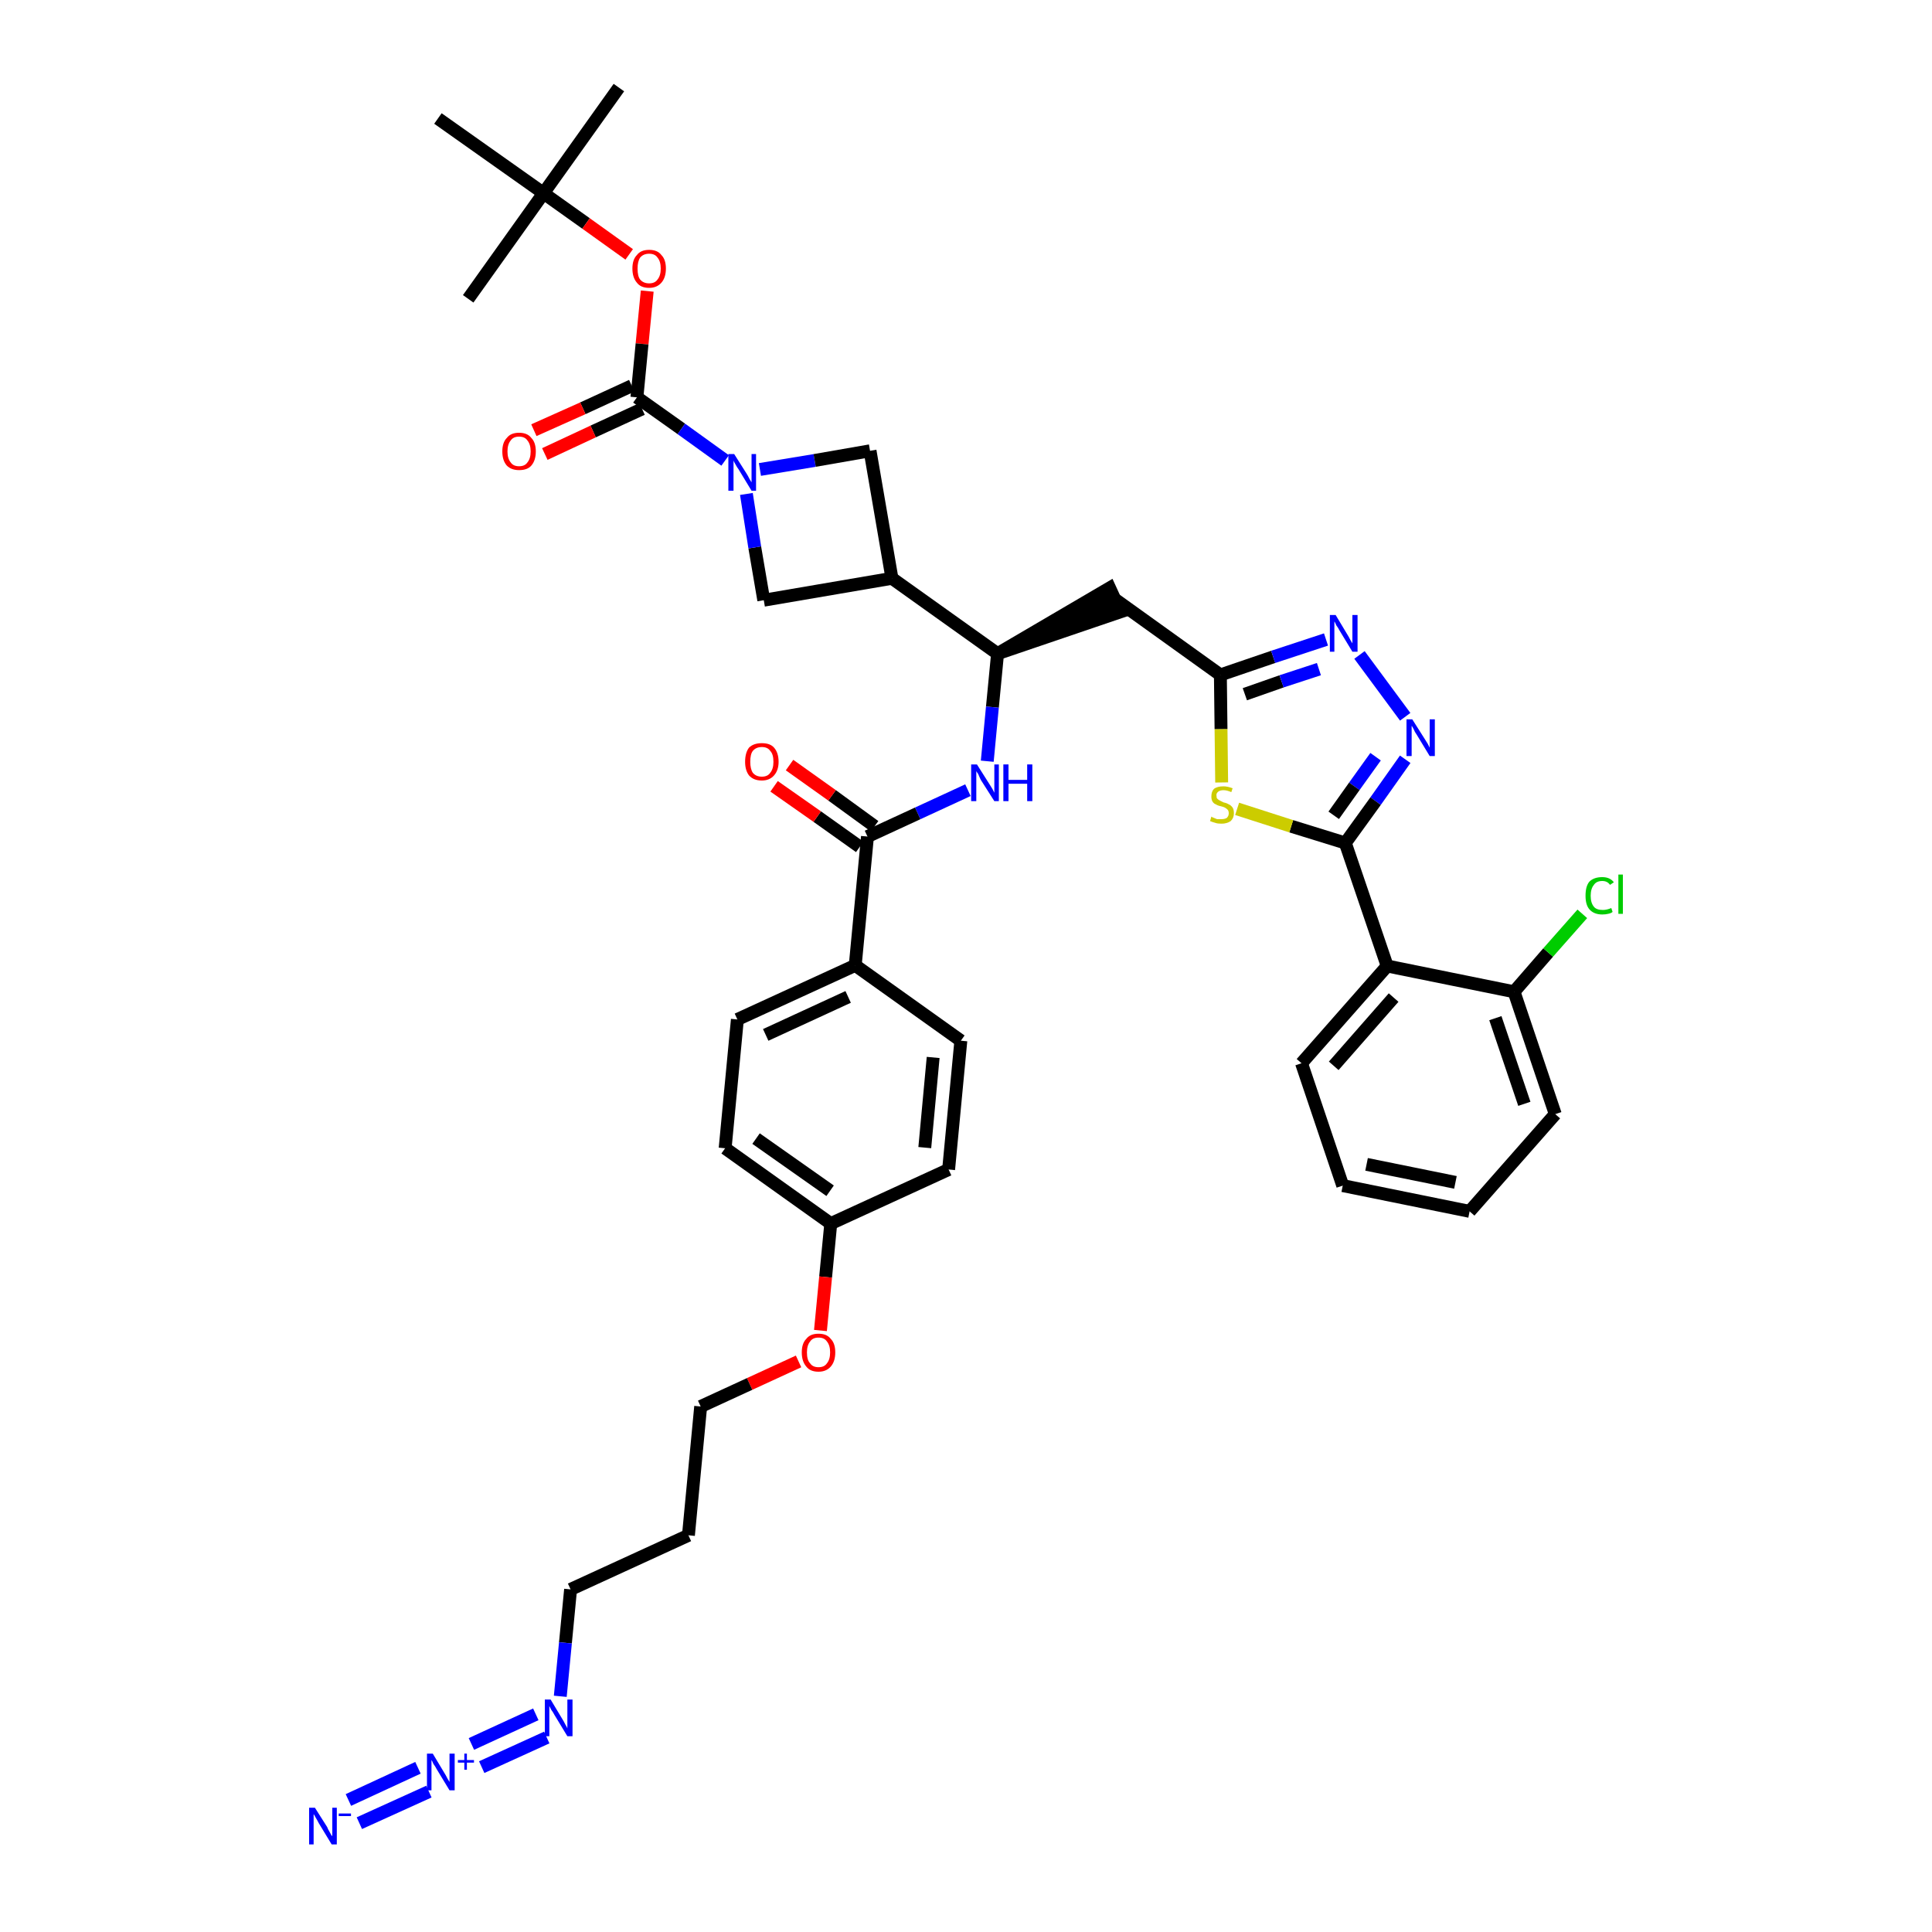 <?xml version='1.0' encoding='iso-8859-1'?>
<svg version='1.1' baseProfile='full'
              xmlns='http://www.w3.org/2000/svg'
                      xmlns:rdkit='http://www.rdkit.org/xml'
                      xmlns:xlink='http://www.w3.org/1999/xlink'
                  xml:space='preserve'
width='300px' height='300px' viewBox='0 0 300 300'>
<!-- END OF HEADER -->
<path class='bond-0 atom-0 atom-1' d='M 96.1,13.6 L 84.4,30.0' style='fill:none;fill-rule:evenodd;stroke:#000000;stroke-width:2.0px;stroke-linecap:butt;stroke-linejoin:miter;stroke-opacity:1' />
<path class='bond-1 atom-1 atom-2' d='M 84.4,30.0 L 72.7,46.4' style='fill:none;fill-rule:evenodd;stroke:#000000;stroke-width:2.0px;stroke-linecap:butt;stroke-linejoin:miter;stroke-opacity:1' />
<path class='bond-2 atom-1 atom-3' d='M 84.4,30.0 L 68.0,18.4' style='fill:none;fill-rule:evenodd;stroke:#000000;stroke-width:2.0px;stroke-linecap:butt;stroke-linejoin:miter;stroke-opacity:1' />
<path class='bond-3 atom-1 atom-4' d='M 84.4,30.0 L 91.0,34.7' style='fill:none;fill-rule:evenodd;stroke:#000000;stroke-width:2.0px;stroke-linecap:butt;stroke-linejoin:miter;stroke-opacity:1' />
<path class='bond-3 atom-1 atom-4' d='M 91.0,34.7 L 97.7,39.5' style='fill:none;fill-rule:evenodd;stroke:#FF0000;stroke-width:2.0px;stroke-linecap:butt;stroke-linejoin:miter;stroke-opacity:1' />
<path class='bond-4 atom-4 atom-5' d='M 100.5,45.2 L 99.7,53.4' style='fill:none;fill-rule:evenodd;stroke:#FF0000;stroke-width:2.0px;stroke-linecap:butt;stroke-linejoin:miter;stroke-opacity:1' />
<path class='bond-4 atom-4 atom-5' d='M 99.7,53.4 L 98.9,61.7' style='fill:none;fill-rule:evenodd;stroke:#000000;stroke-width:2.0px;stroke-linecap:butt;stroke-linejoin:miter;stroke-opacity:1' />
<path class='bond-5 atom-5 atom-6' d='M 98.1,59.9 L 90.5,63.4' style='fill:none;fill-rule:evenodd;stroke:#000000;stroke-width:2.0px;stroke-linecap:butt;stroke-linejoin:miter;stroke-opacity:1' />
<path class='bond-5 atom-5 atom-6' d='M 90.5,63.4 L 82.9,66.8' style='fill:none;fill-rule:evenodd;stroke:#FF0000;stroke-width:2.0px;stroke-linecap:butt;stroke-linejoin:miter;stroke-opacity:1' />
<path class='bond-5 atom-5 atom-6' d='M 99.7,63.5 L 92.1,67.0' style='fill:none;fill-rule:evenodd;stroke:#000000;stroke-width:2.0px;stroke-linecap:butt;stroke-linejoin:miter;stroke-opacity:1' />
<path class='bond-5 atom-5 atom-6' d='M 92.1,67.0 L 84.6,70.5' style='fill:none;fill-rule:evenodd;stroke:#FF0000;stroke-width:2.0px;stroke-linecap:butt;stroke-linejoin:miter;stroke-opacity:1' />
<path class='bond-6 atom-5 atom-7' d='M 98.9,61.7 L 105.8,66.6' style='fill:none;fill-rule:evenodd;stroke:#000000;stroke-width:2.0px;stroke-linecap:butt;stroke-linejoin:miter;stroke-opacity:1' />
<path class='bond-6 atom-5 atom-7' d='M 105.8,66.6 L 112.6,71.5' style='fill:none;fill-rule:evenodd;stroke:#0000FF;stroke-width:2.0px;stroke-linecap:butt;stroke-linejoin:miter;stroke-opacity:1' />
<path class='bond-7 atom-7 atom-8' d='M 118.0,72.9 L 126.5,71.5' style='fill:none;fill-rule:evenodd;stroke:#0000FF;stroke-width:2.0px;stroke-linecap:butt;stroke-linejoin:miter;stroke-opacity:1' />
<path class='bond-7 atom-7 atom-8' d='M 126.5,71.5 L 135.1,70.0' style='fill:none;fill-rule:evenodd;stroke:#000000;stroke-width:2.0px;stroke-linecap:butt;stroke-linejoin:miter;stroke-opacity:1' />
<path class='bond-40 atom-40 atom-7' d='M 118.6,93.2 L 117.2,85.0' style='fill:none;fill-rule:evenodd;stroke:#000000;stroke-width:2.0px;stroke-linecap:butt;stroke-linejoin:miter;stroke-opacity:1' />
<path class='bond-40 atom-40 atom-7' d='M 117.2,85.0 L 115.9,76.7' style='fill:none;fill-rule:evenodd;stroke:#0000FF;stroke-width:2.0px;stroke-linecap:butt;stroke-linejoin:miter;stroke-opacity:1' />
<path class='bond-8 atom-8 atom-9' d='M 135.1,70.0 L 138.5,89.8' style='fill:none;fill-rule:evenodd;stroke:#000000;stroke-width:2.0px;stroke-linecap:butt;stroke-linejoin:miter;stroke-opacity:1' />
<path class='bond-9 atom-9 atom-10' d='M 138.5,89.8 L 154.9,101.5' style='fill:none;fill-rule:evenodd;stroke:#000000;stroke-width:2.0px;stroke-linecap:butt;stroke-linejoin:miter;stroke-opacity:1' />
<path class='bond-39 atom-9 atom-40' d='M 138.5,89.8 L 118.6,93.2' style='fill:none;fill-rule:evenodd;stroke:#000000;stroke-width:2.0px;stroke-linecap:butt;stroke-linejoin:miter;stroke-opacity:1' />
<path class='bond-10 atom-10 atom-11' d='M 154.9,101.5 L 174.0,95.0 L 172.3,91.3 Z' style='fill:#000000;fill-rule:evenodd;fill-opacity:1;stroke:#000000;stroke-width:2.0px;stroke-linecap:butt;stroke-linejoin:miter;stroke-opacity:1;' />
<path class='bond-23 atom-10 atom-24' d='M 154.9,101.5 L 154.1,109.8' style='fill:none;fill-rule:evenodd;stroke:#000000;stroke-width:2.0px;stroke-linecap:butt;stroke-linejoin:miter;stroke-opacity:1' />
<path class='bond-23 atom-10 atom-24' d='M 154.1,109.8 L 153.3,118.2' style='fill:none;fill-rule:evenodd;stroke:#0000FF;stroke-width:2.0px;stroke-linecap:butt;stroke-linejoin:miter;stroke-opacity:1' />
<path class='bond-11 atom-11 atom-12' d='M 173.2,93.1 L 189.5,104.8' style='fill:none;fill-rule:evenodd;stroke:#000000;stroke-width:2.0px;stroke-linecap:butt;stroke-linejoin:miter;stroke-opacity:1' />
<path class='bond-12 atom-12 atom-13' d='M 189.5,104.8 L 197.7,102.0' style='fill:none;fill-rule:evenodd;stroke:#000000;stroke-width:2.0px;stroke-linecap:butt;stroke-linejoin:miter;stroke-opacity:1' />
<path class='bond-12 atom-12 atom-13' d='M 197.7,102.0 L 205.9,99.3' style='fill:none;fill-rule:evenodd;stroke:#0000FF;stroke-width:2.0px;stroke-linecap:butt;stroke-linejoin:miter;stroke-opacity:1' />
<path class='bond-12 atom-12 atom-13' d='M 193.3,107.8 L 199.0,105.8' style='fill:none;fill-rule:evenodd;stroke:#000000;stroke-width:2.0px;stroke-linecap:butt;stroke-linejoin:miter;stroke-opacity:1' />
<path class='bond-12 atom-12 atom-13' d='M 199.0,105.8 L 204.8,103.9' style='fill:none;fill-rule:evenodd;stroke:#0000FF;stroke-width:2.0px;stroke-linecap:butt;stroke-linejoin:miter;stroke-opacity:1' />
<path class='bond-41 atom-23 atom-12' d='M 189.7,121.5 L 189.6,113.2' style='fill:none;fill-rule:evenodd;stroke:#CCCC00;stroke-width:2.0px;stroke-linecap:butt;stroke-linejoin:miter;stroke-opacity:1' />
<path class='bond-41 atom-23 atom-12' d='M 189.6,113.2 L 189.5,104.8' style='fill:none;fill-rule:evenodd;stroke:#000000;stroke-width:2.0px;stroke-linecap:butt;stroke-linejoin:miter;stroke-opacity:1' />
<path class='bond-13 atom-13 atom-14' d='M 211.1,101.7 L 218.2,111.3' style='fill:none;fill-rule:evenodd;stroke:#0000FF;stroke-width:2.0px;stroke-linecap:butt;stroke-linejoin:miter;stroke-opacity:1' />
<path class='bond-14 atom-14 atom-15' d='M 218.2,117.9 L 213.6,124.4' style='fill:none;fill-rule:evenodd;stroke:#0000FF;stroke-width:2.0px;stroke-linecap:butt;stroke-linejoin:miter;stroke-opacity:1' />
<path class='bond-14 atom-14 atom-15' d='M 213.6,124.4 L 208.9,130.9' style='fill:none;fill-rule:evenodd;stroke:#000000;stroke-width:2.0px;stroke-linecap:butt;stroke-linejoin:miter;stroke-opacity:1' />
<path class='bond-14 atom-14 atom-15' d='M 213.6,117.5 L 210.3,122.1' style='fill:none;fill-rule:evenodd;stroke:#0000FF;stroke-width:2.0px;stroke-linecap:butt;stroke-linejoin:miter;stroke-opacity:1' />
<path class='bond-14 atom-14 atom-15' d='M 210.3,122.1 L 207.1,126.6' style='fill:none;fill-rule:evenodd;stroke:#000000;stroke-width:2.0px;stroke-linecap:butt;stroke-linejoin:miter;stroke-opacity:1' />
<path class='bond-15 atom-15 atom-16' d='M 208.9,130.9 L 215.4,150.0' style='fill:none;fill-rule:evenodd;stroke:#000000;stroke-width:2.0px;stroke-linecap:butt;stroke-linejoin:miter;stroke-opacity:1' />
<path class='bond-22 atom-15 atom-23' d='M 208.9,130.9 L 200.5,128.3' style='fill:none;fill-rule:evenodd;stroke:#000000;stroke-width:2.0px;stroke-linecap:butt;stroke-linejoin:miter;stroke-opacity:1' />
<path class='bond-22 atom-15 atom-23' d='M 200.5,128.3 L 192.1,125.6' style='fill:none;fill-rule:evenodd;stroke:#CCCC00;stroke-width:2.0px;stroke-linecap:butt;stroke-linejoin:miter;stroke-opacity:1' />
<path class='bond-16 atom-16 atom-17' d='M 215.4,150.0 L 202.1,165.1' style='fill:none;fill-rule:evenodd;stroke:#000000;stroke-width:2.0px;stroke-linecap:butt;stroke-linejoin:miter;stroke-opacity:1' />
<path class='bond-16 atom-16 atom-17' d='M 216.4,154.9 L 207.1,165.5' style='fill:none;fill-rule:evenodd;stroke:#000000;stroke-width:2.0px;stroke-linecap:butt;stroke-linejoin:miter;stroke-opacity:1' />
<path class='bond-43 atom-21 atom-16' d='M 235.1,154.0 L 215.4,150.0' style='fill:none;fill-rule:evenodd;stroke:#000000;stroke-width:2.0px;stroke-linecap:butt;stroke-linejoin:miter;stroke-opacity:1' />
<path class='bond-17 atom-17 atom-18' d='M 202.1,165.1 L 208.5,184.1' style='fill:none;fill-rule:evenodd;stroke:#000000;stroke-width:2.0px;stroke-linecap:butt;stroke-linejoin:miter;stroke-opacity:1' />
<path class='bond-18 atom-18 atom-19' d='M 208.5,184.1 L 228.2,188.1' style='fill:none;fill-rule:evenodd;stroke:#000000;stroke-width:2.0px;stroke-linecap:butt;stroke-linejoin:miter;stroke-opacity:1' />
<path class='bond-18 atom-18 atom-19' d='M 212.2,180.8 L 226.0,183.6' style='fill:none;fill-rule:evenodd;stroke:#000000;stroke-width:2.0px;stroke-linecap:butt;stroke-linejoin:miter;stroke-opacity:1' />
<path class='bond-19 atom-19 atom-20' d='M 228.2,188.1 L 241.5,173.0' style='fill:none;fill-rule:evenodd;stroke:#000000;stroke-width:2.0px;stroke-linecap:butt;stroke-linejoin:miter;stroke-opacity:1' />
<path class='bond-20 atom-20 atom-21' d='M 241.5,173.0 L 235.1,154.0' style='fill:none;fill-rule:evenodd;stroke:#000000;stroke-width:2.0px;stroke-linecap:butt;stroke-linejoin:miter;stroke-opacity:1' />
<path class='bond-20 atom-20 atom-21' d='M 236.7,171.4 L 232.2,158.1' style='fill:none;fill-rule:evenodd;stroke:#000000;stroke-width:2.0px;stroke-linecap:butt;stroke-linejoin:miter;stroke-opacity:1' />
<path class='bond-21 atom-21 atom-22' d='M 235.1,154.0 L 240.4,147.9' style='fill:none;fill-rule:evenodd;stroke:#000000;stroke-width:2.0px;stroke-linecap:butt;stroke-linejoin:miter;stroke-opacity:1' />
<path class='bond-21 atom-21 atom-22' d='M 240.4,147.9 L 245.7,141.9' style='fill:none;fill-rule:evenodd;stroke:#00CC00;stroke-width:2.0px;stroke-linecap:butt;stroke-linejoin:miter;stroke-opacity:1' />
<path class='bond-24 atom-24 atom-25' d='M 150.3,122.7 L 142.5,126.3' style='fill:none;fill-rule:evenodd;stroke:#0000FF;stroke-width:2.0px;stroke-linecap:butt;stroke-linejoin:miter;stroke-opacity:1' />
<path class='bond-24 atom-24 atom-25' d='M 142.5,126.3 L 134.7,129.9' style='fill:none;fill-rule:evenodd;stroke:#000000;stroke-width:2.0px;stroke-linecap:butt;stroke-linejoin:miter;stroke-opacity:1' />
<path class='bond-25 atom-25 atom-26' d='M 135.8,128.3 L 129.2,123.5' style='fill:none;fill-rule:evenodd;stroke:#000000;stroke-width:2.0px;stroke-linecap:butt;stroke-linejoin:miter;stroke-opacity:1' />
<path class='bond-25 atom-25 atom-26' d='M 129.2,123.5 L 122.6,118.8' style='fill:none;fill-rule:evenodd;stroke:#FF0000;stroke-width:2.0px;stroke-linecap:butt;stroke-linejoin:miter;stroke-opacity:1' />
<path class='bond-25 atom-25 atom-26' d='M 133.5,131.5 L 126.9,126.8' style='fill:none;fill-rule:evenodd;stroke:#000000;stroke-width:2.0px;stroke-linecap:butt;stroke-linejoin:miter;stroke-opacity:1' />
<path class='bond-25 atom-25 atom-26' d='M 126.9,126.8 L 120.2,122.1' style='fill:none;fill-rule:evenodd;stroke:#FF0000;stroke-width:2.0px;stroke-linecap:butt;stroke-linejoin:miter;stroke-opacity:1' />
<path class='bond-26 atom-25 atom-27' d='M 134.7,129.9 L 132.8,149.9' style='fill:none;fill-rule:evenodd;stroke:#000000;stroke-width:2.0px;stroke-linecap:butt;stroke-linejoin:miter;stroke-opacity:1' />
<path class='bond-27 atom-27 atom-28' d='M 132.8,149.9 L 114.5,158.3' style='fill:none;fill-rule:evenodd;stroke:#000000;stroke-width:2.0px;stroke-linecap:butt;stroke-linejoin:miter;stroke-opacity:1' />
<path class='bond-27 atom-27 atom-28' d='M 131.7,154.8 L 118.9,160.7' style='fill:none;fill-rule:evenodd;stroke:#000000;stroke-width:2.0px;stroke-linecap:butt;stroke-linejoin:miter;stroke-opacity:1' />
<path class='bond-42 atom-39 atom-27' d='M 149.2,161.6 L 132.8,149.9' style='fill:none;fill-rule:evenodd;stroke:#000000;stroke-width:2.0px;stroke-linecap:butt;stroke-linejoin:miter;stroke-opacity:1' />
<path class='bond-28 atom-28 atom-29' d='M 114.5,158.3 L 112.6,178.3' style='fill:none;fill-rule:evenodd;stroke:#000000;stroke-width:2.0px;stroke-linecap:butt;stroke-linejoin:miter;stroke-opacity:1' />
<path class='bond-29 atom-29 atom-30' d='M 112.6,178.3 L 129.0,190.0' style='fill:none;fill-rule:evenodd;stroke:#000000;stroke-width:2.0px;stroke-linecap:butt;stroke-linejoin:miter;stroke-opacity:1' />
<path class='bond-29 atom-29 atom-30' d='M 117.4,176.8 L 128.9,184.9' style='fill:none;fill-rule:evenodd;stroke:#000000;stroke-width:2.0px;stroke-linecap:butt;stroke-linejoin:miter;stroke-opacity:1' />
<path class='bond-30 atom-30 atom-31' d='M 129.0,190.0 L 128.2,198.3' style='fill:none;fill-rule:evenodd;stroke:#000000;stroke-width:2.0px;stroke-linecap:butt;stroke-linejoin:miter;stroke-opacity:1' />
<path class='bond-30 atom-30 atom-31' d='M 128.2,198.3 L 127.4,206.6' style='fill:none;fill-rule:evenodd;stroke:#FF0000;stroke-width:2.0px;stroke-linecap:butt;stroke-linejoin:miter;stroke-opacity:1' />
<path class='bond-37 atom-30 atom-38' d='M 129.0,190.0 L 147.3,181.6' style='fill:none;fill-rule:evenodd;stroke:#000000;stroke-width:2.0px;stroke-linecap:butt;stroke-linejoin:miter;stroke-opacity:1' />
<path class='bond-31 atom-31 atom-32' d='M 124.0,211.4 L 116.4,214.9' style='fill:none;fill-rule:evenodd;stroke:#FF0000;stroke-width:2.0px;stroke-linecap:butt;stroke-linejoin:miter;stroke-opacity:1' />
<path class='bond-31 atom-31 atom-32' d='M 116.4,214.9 L 108.8,218.4' style='fill:none;fill-rule:evenodd;stroke:#000000;stroke-width:2.0px;stroke-linecap:butt;stroke-linejoin:miter;stroke-opacity:1' />
<path class='bond-32 atom-32 atom-33' d='M 108.8,218.4 L 106.9,238.4' style='fill:none;fill-rule:evenodd;stroke:#000000;stroke-width:2.0px;stroke-linecap:butt;stroke-linejoin:miter;stroke-opacity:1' />
<path class='bond-33 atom-33 atom-34' d='M 106.9,238.4 L 88.6,246.8' style='fill:none;fill-rule:evenodd;stroke:#000000;stroke-width:2.0px;stroke-linecap:butt;stroke-linejoin:miter;stroke-opacity:1' />
<path class='bond-34 atom-34 atom-35' d='M 88.6,246.8 L 87.8,255.1' style='fill:none;fill-rule:evenodd;stroke:#000000;stroke-width:2.0px;stroke-linecap:butt;stroke-linejoin:miter;stroke-opacity:1' />
<path class='bond-34 atom-34 atom-35' d='M 87.8,255.1 L 87.0,263.4' style='fill:none;fill-rule:evenodd;stroke:#0000FF;stroke-width:2.0px;stroke-linecap:butt;stroke-linejoin:miter;stroke-opacity:1' />
<path class='bond-35 atom-35 atom-36' d='M 83.2,266.2 L 73.2,270.8' style='fill:none;fill-rule:evenodd;stroke:#0000FF;stroke-width:2.0px;stroke-linecap:butt;stroke-linejoin:miter;stroke-opacity:1' />
<path class='bond-35 atom-35 atom-36' d='M 84.9,269.8 L 74.8,274.4' style='fill:none;fill-rule:evenodd;stroke:#0000FF;stroke-width:2.0px;stroke-linecap:butt;stroke-linejoin:miter;stroke-opacity:1' />
<path class='bond-36 atom-36 atom-37' d='M 64.9,274.5 L 54.1,279.5' style='fill:none;fill-rule:evenodd;stroke:#0000FF;stroke-width:2.0px;stroke-linecap:butt;stroke-linejoin:miter;stroke-opacity:1' />
<path class='bond-36 atom-36 atom-37' d='M 66.6,278.2 L 55.8,283.1' style='fill:none;fill-rule:evenodd;stroke:#0000FF;stroke-width:2.0px;stroke-linecap:butt;stroke-linejoin:miter;stroke-opacity:1' />
<path class='bond-38 atom-38 atom-39' d='M 147.3,181.6 L 149.2,161.6' style='fill:none;fill-rule:evenodd;stroke:#000000;stroke-width:2.0px;stroke-linecap:butt;stroke-linejoin:miter;stroke-opacity:1' />
<path class='bond-38 atom-38 atom-39' d='M 143.6,178.2 L 144.9,164.2' style='fill:none;fill-rule:evenodd;stroke:#000000;stroke-width:2.0px;stroke-linecap:butt;stroke-linejoin:miter;stroke-opacity:1' />
<path  class='atom-4' d='M 98.2 41.7
Q 98.2 40.3, 98.9 39.6
Q 99.5 38.8, 100.8 38.8
Q 102.1 38.8, 102.7 39.6
Q 103.4 40.3, 103.4 41.7
Q 103.4 43.1, 102.7 43.9
Q 102.0 44.7, 100.8 44.7
Q 99.5 44.7, 98.9 43.9
Q 98.2 43.1, 98.2 41.7
M 100.8 44.0
Q 101.7 44.0, 102.1 43.4
Q 102.6 42.8, 102.6 41.7
Q 102.6 40.6, 102.1 40.0
Q 101.7 39.4, 100.8 39.4
Q 99.9 39.4, 99.4 40.0
Q 99.0 40.6, 99.0 41.7
Q 99.0 42.9, 99.4 43.4
Q 99.9 44.0, 100.8 44.0
' fill='#FF0000'/>
<path  class='atom-6' d='M 78.0 70.1
Q 78.0 68.7, 78.7 68.0
Q 79.3 67.2, 80.6 67.2
Q 81.9 67.2, 82.5 68.0
Q 83.2 68.7, 83.2 70.1
Q 83.2 71.5, 82.5 72.3
Q 81.9 73.0, 80.6 73.0
Q 79.4 73.0, 78.7 72.3
Q 78.0 71.5, 78.0 70.1
M 80.6 72.4
Q 81.5 72.4, 81.9 71.8
Q 82.4 71.2, 82.4 70.1
Q 82.4 69.0, 81.9 68.4
Q 81.5 67.8, 80.6 67.8
Q 79.7 67.8, 79.3 68.4
Q 78.8 69.0, 78.8 70.1
Q 78.8 71.2, 79.3 71.8
Q 79.7 72.4, 80.6 72.4
' fill='#FF0000'/>
<path  class='atom-7' d='M 114.0 70.5
L 115.9 73.5
Q 116.1 73.8, 116.4 74.4
Q 116.7 74.9, 116.7 74.9
L 116.7 70.5
L 117.4 70.5
L 117.4 76.2
L 116.7 76.2
L 114.7 72.9
Q 114.4 72.5, 114.2 72.1
Q 113.9 71.6, 113.9 71.5
L 113.9 76.2
L 113.1 76.2
L 113.1 70.5
L 114.0 70.5
' fill='#0000FF'/>
<path  class='atom-13' d='M 207.4 95.5
L 209.2 98.5
Q 209.4 98.8, 209.7 99.4
Q 210.0 99.9, 210.0 99.9
L 210.0 95.5
L 210.8 95.5
L 210.8 101.2
L 210.0 101.2
L 208.0 97.9
Q 207.8 97.5, 207.5 97.1
Q 207.3 96.6, 207.2 96.5
L 207.2 101.2
L 206.5 101.2
L 206.5 95.5
L 207.4 95.5
' fill='#0000FF'/>
<path  class='atom-14' d='M 219.3 111.7
L 221.2 114.7
Q 221.4 115.0, 221.7 115.5
Q 222.0 116.1, 222.0 116.1
L 222.0 111.7
L 222.8 111.7
L 222.8 117.4
L 222.0 117.4
L 220.0 114.1
Q 219.7 113.7, 219.5 113.2
Q 219.3 112.8, 219.2 112.7
L 219.2 117.4
L 218.4 117.4
L 218.4 111.7
L 219.3 111.7
' fill='#0000FF'/>
<path  class='atom-22' d='M 246.2 139.1
Q 246.2 137.6, 246.8 136.9
Q 247.5 136.2, 248.8 136.2
Q 250.0 136.2, 250.6 137.0
L 250.0 137.4
Q 249.6 136.8, 248.8 136.8
Q 247.9 136.8, 247.5 137.4
Q 247.0 138.0, 247.0 139.1
Q 247.0 140.2, 247.5 140.8
Q 247.9 141.3, 248.9 141.3
Q 249.5 141.3, 250.2 141.0
L 250.4 141.6
Q 250.2 141.8, 249.7 141.9
Q 249.3 142.0, 248.8 142.0
Q 247.5 142.0, 246.8 141.2
Q 246.2 140.5, 246.2 139.1
' fill='#00CC00'/>
<path  class='atom-22' d='M 251.3 135.8
L 252.0 135.8
L 252.0 141.9
L 251.3 141.9
L 251.3 135.8
' fill='#00CC00'/>
<path  class='atom-23' d='M 188.1 126.8
Q 188.2 126.9, 188.5 127.0
Q 188.7 127.1, 189.0 127.2
Q 189.3 127.2, 189.6 127.2
Q 190.2 127.2, 190.5 127.0
Q 190.8 126.7, 190.8 126.3
Q 190.8 125.9, 190.6 125.7
Q 190.5 125.6, 190.2 125.4
Q 190.0 125.3, 189.6 125.2
Q 189.1 125.1, 188.8 124.9
Q 188.5 124.8, 188.3 124.5
Q 188.1 124.2, 188.1 123.7
Q 188.1 122.9, 188.5 122.5
Q 189.0 122.1, 190.0 122.1
Q 190.6 122.1, 191.4 122.4
L 191.2 123.0
Q 190.5 122.7, 190.0 122.7
Q 189.5 122.7, 189.2 122.9
Q 188.8 123.2, 188.9 123.6
Q 188.9 123.9, 189.0 124.0
Q 189.2 124.2, 189.4 124.3
Q 189.6 124.4, 190.0 124.6
Q 190.5 124.7, 190.8 124.9
Q 191.1 125.0, 191.4 125.4
Q 191.6 125.7, 191.6 126.3
Q 191.6 127.0, 191.1 127.5
Q 190.5 127.9, 189.7 127.9
Q 189.1 127.9, 188.8 127.8
Q 188.4 127.7, 187.9 127.5
L 188.1 126.8
' fill='#CCCC00'/>
<path  class='atom-24' d='M 151.7 118.7
L 153.6 121.7
Q 153.8 122.0, 154.1 122.5
Q 154.4 123.1, 154.4 123.1
L 154.4 118.7
L 155.1 118.7
L 155.1 124.4
L 154.4 124.4
L 152.3 121.1
Q 152.1 120.7, 151.9 120.2
Q 151.6 119.8, 151.6 119.7
L 151.6 124.4
L 150.8 124.4
L 150.8 118.7
L 151.7 118.7
' fill='#0000FF'/>
<path  class='atom-24' d='M 155.8 118.7
L 156.6 118.7
L 156.6 121.1
L 159.5 121.1
L 159.5 118.7
L 160.3 118.7
L 160.3 124.4
L 159.5 124.4
L 159.5 121.7
L 156.6 121.7
L 156.6 124.4
L 155.8 124.4
L 155.8 118.7
' fill='#0000FF'/>
<path  class='atom-26' d='M 115.7 118.3
Q 115.7 116.9, 116.3 116.1
Q 117.0 115.4, 118.3 115.4
Q 119.6 115.4, 120.2 116.1
Q 120.9 116.9, 120.9 118.3
Q 120.9 119.6, 120.2 120.4
Q 119.5 121.2, 118.3 121.2
Q 117.0 121.2, 116.3 120.4
Q 115.7 119.6, 115.7 118.3
M 118.3 120.6
Q 119.2 120.6, 119.6 120.0
Q 120.1 119.4, 120.1 118.3
Q 120.1 117.1, 119.6 116.6
Q 119.2 116.0, 118.3 116.0
Q 117.4 116.0, 116.9 116.6
Q 116.5 117.1, 116.5 118.3
Q 116.5 119.4, 116.9 120.0
Q 117.4 120.6, 118.3 120.6
' fill='#FF0000'/>
<path  class='atom-31' d='M 124.5 210.0
Q 124.5 208.6, 125.2 207.9
Q 125.8 207.1, 127.1 207.1
Q 128.4 207.1, 129.0 207.9
Q 129.7 208.6, 129.7 210.0
Q 129.7 211.4, 129.0 212.2
Q 128.3 213.0, 127.1 213.0
Q 125.8 213.0, 125.2 212.2
Q 124.5 211.4, 124.5 210.0
M 127.1 212.3
Q 128.0 212.3, 128.4 211.7
Q 128.9 211.1, 128.9 210.0
Q 128.9 208.9, 128.4 208.3
Q 128.0 207.7, 127.1 207.7
Q 126.2 207.7, 125.8 208.3
Q 125.3 208.9, 125.3 210.0
Q 125.3 211.2, 125.8 211.7
Q 126.2 212.3, 127.1 212.3
' fill='#FF0000'/>
<path  class='atom-35' d='M 85.5 263.9
L 87.3 266.9
Q 87.5 267.2, 87.8 267.8
Q 88.1 268.3, 88.1 268.4
L 88.1 263.9
L 88.9 263.9
L 88.9 269.6
L 88.1 269.6
L 86.1 266.3
Q 85.9 265.9, 85.6 265.5
Q 85.4 265.1, 85.3 264.9
L 85.3 269.6
L 84.6 269.6
L 84.6 263.9
L 85.5 263.9
' fill='#0000FF'/>
<path  class='atom-36' d='M 67.2 272.3
L 69.0 275.3
Q 69.2 275.6, 69.5 276.2
Q 69.8 276.7, 69.8 276.7
L 69.8 272.3
L 70.6 272.3
L 70.6 278.0
L 69.8 278.0
L 67.8 274.7
Q 67.6 274.3, 67.3 273.9
Q 67.1 273.4, 67.0 273.3
L 67.0 278.0
L 66.3 278.0
L 66.3 272.3
L 67.2 272.3
' fill='#0000FF'/>
<path  class='atom-36' d='M 71.1 273.3
L 72.1 273.3
L 72.1 272.3
L 72.5 272.3
L 72.5 273.3
L 73.6 273.3
L 73.6 273.7
L 72.5 273.7
L 72.5 274.8
L 72.1 274.8
L 72.1 273.7
L 71.1 273.7
L 71.1 273.3
' fill='#0000FF'/>
<path  class='atom-37' d='M 48.9 280.7
L 50.8 283.7
Q 50.9 284.0, 51.2 284.5
Q 51.5 285.1, 51.6 285.1
L 51.6 280.7
L 52.3 280.7
L 52.3 286.4
L 51.5 286.4
L 49.5 283.1
Q 49.3 282.7, 49.0 282.2
Q 48.8 281.8, 48.7 281.7
L 48.7 286.4
L 48.0 286.4
L 48.0 280.7
L 48.9 280.7
' fill='#0000FF'/>
<path  class='atom-37' d='M 52.6 281.6
L 54.5 281.6
L 54.5 282.0
L 52.6 282.0
L 52.6 281.6
' fill='#0000FF'/>
</svg>
